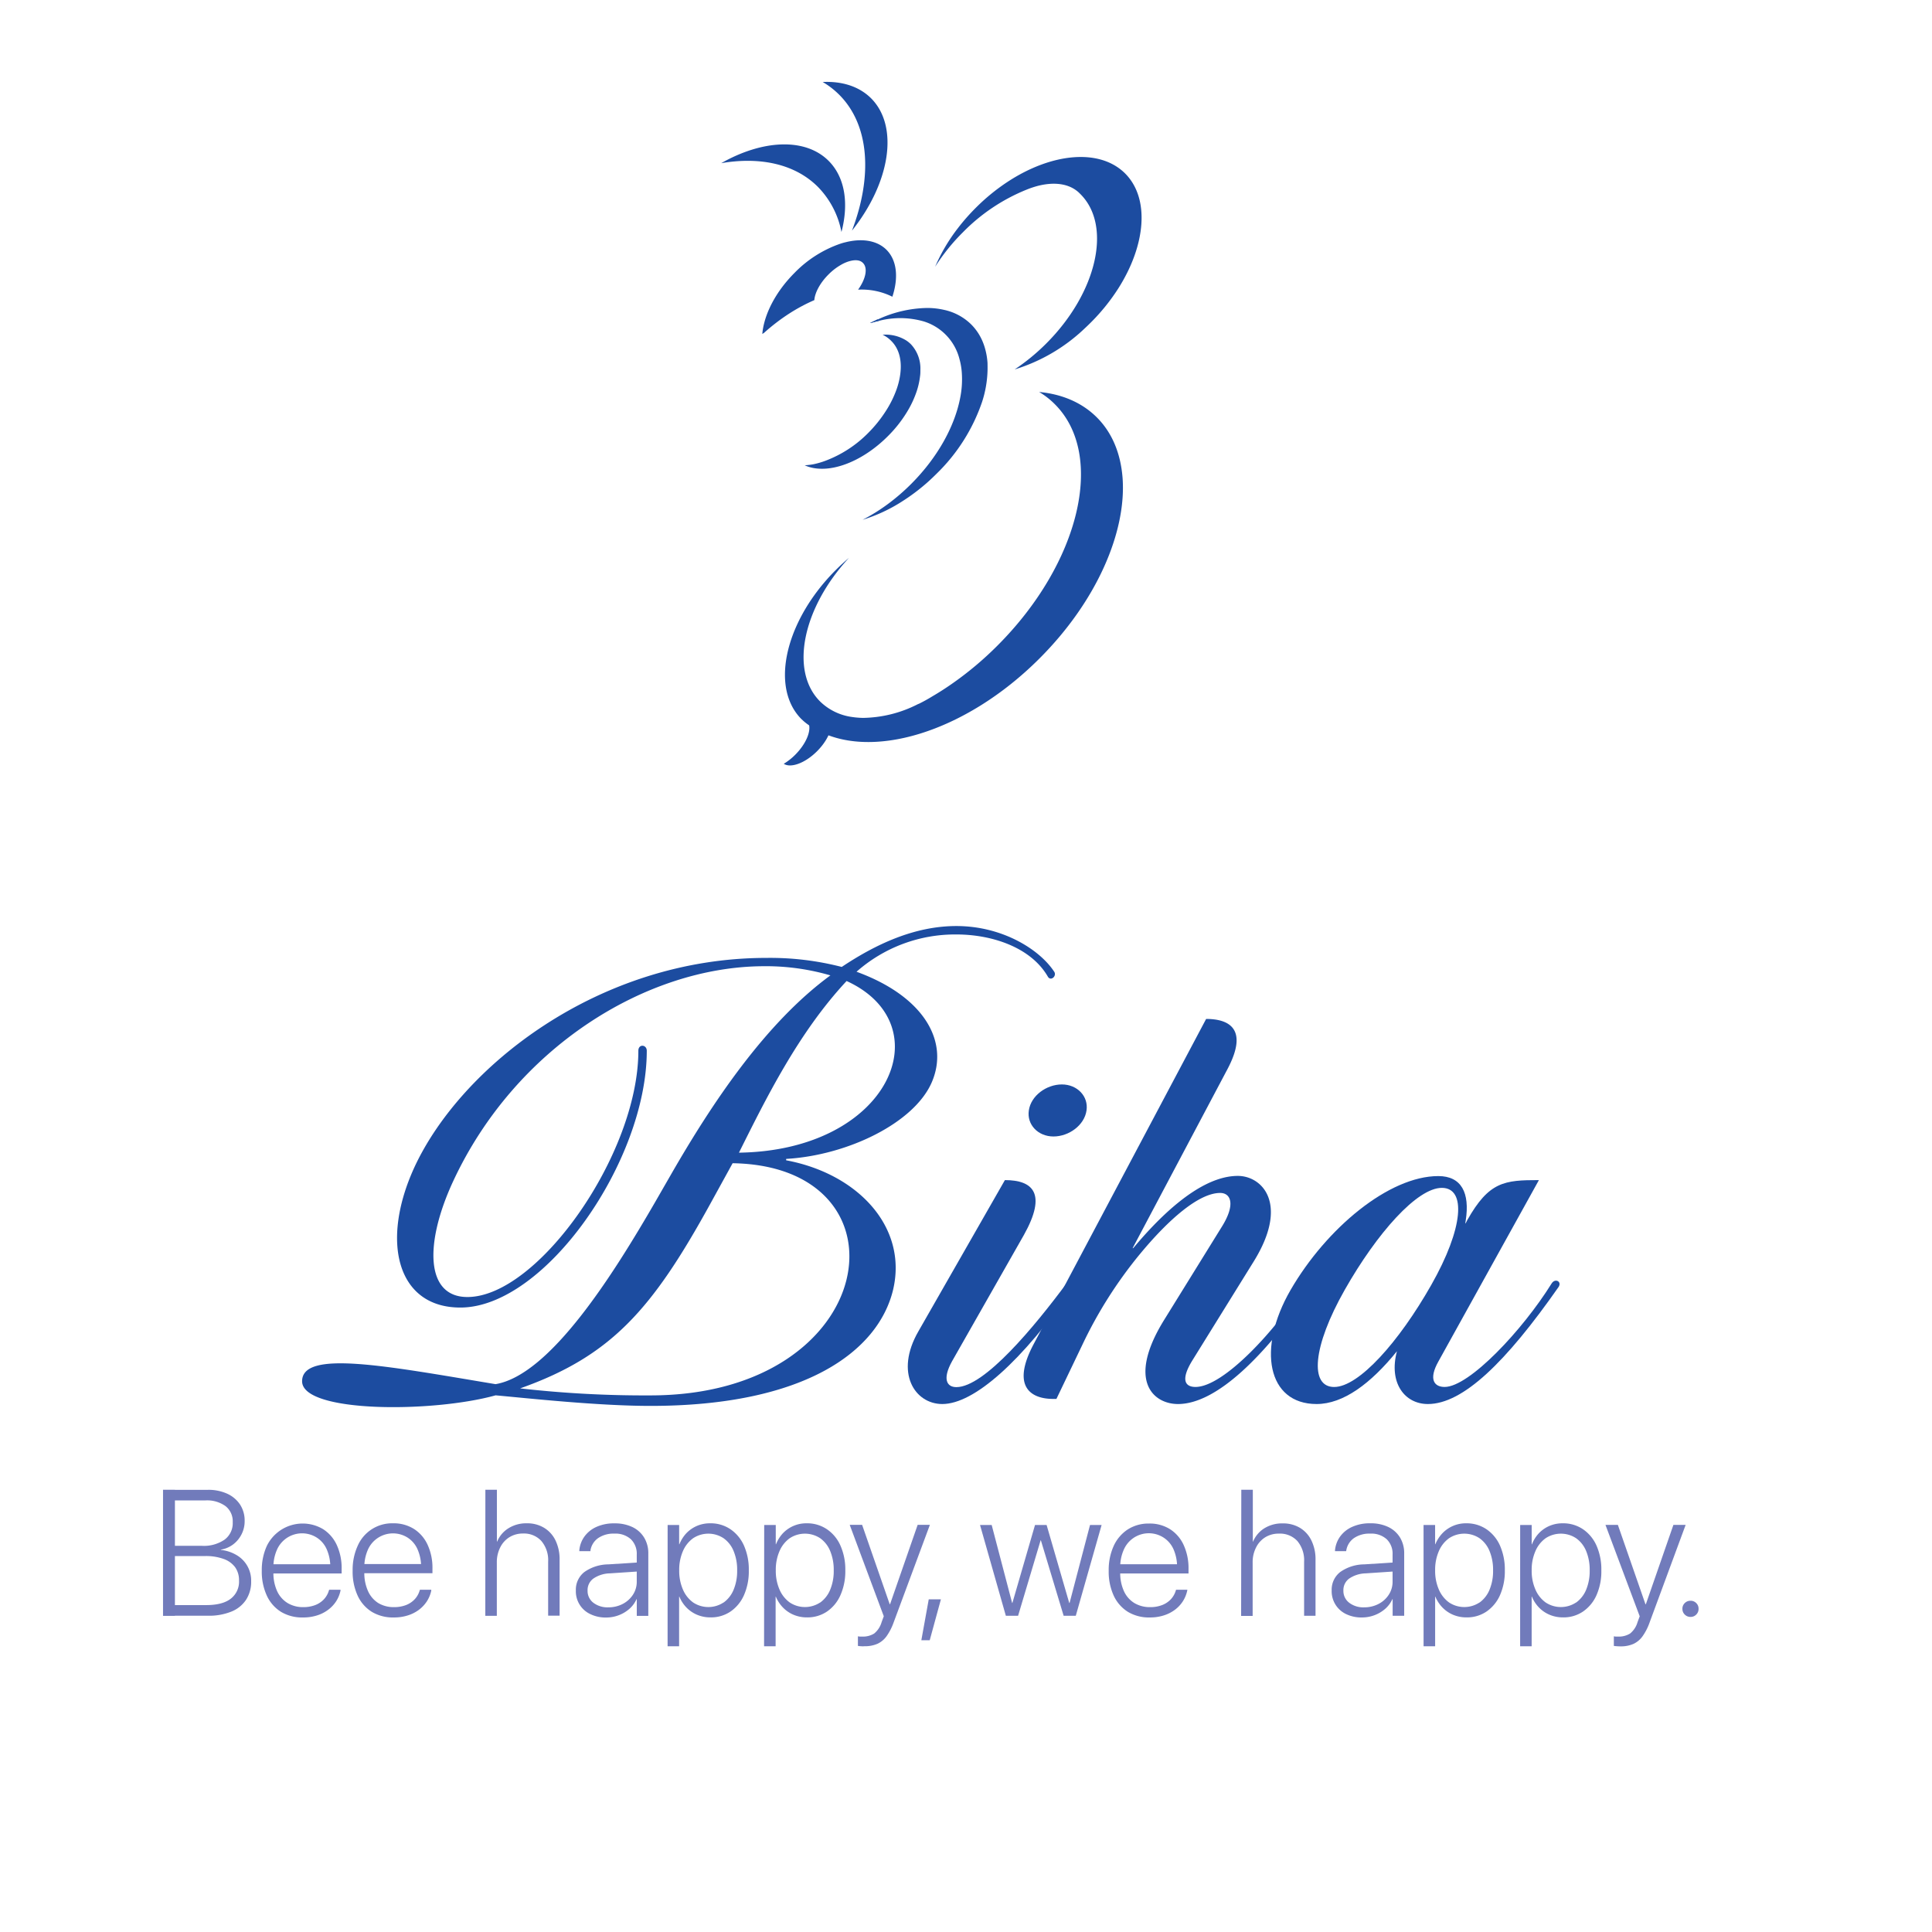 <svg id="Layer_1" data-name="Layer 1" xmlns="http://www.w3.org/2000/svg" viewBox="0 0 566.93 566.93"><defs><style>.cls-1{fill:#1c4ca0;}.cls-2{fill:#717bbb;}</style></defs><path class="cls-1" d="M145.41,406.17c16.1-2.69,34.68-32.42,46.86-53.47l4.75-8.26c11.77-20.44,27.46-44.18,46.66-58.22a67.69,67.69,0,0,0-19.82-2.69c-34.48.21-72.67,24-90.84,63-8.46,18.17-8.26,34.07,4.13,34.07,20.64,0,50.17-41.91,50.17-72.26,0-2.07,2.47-1.86,2.47,0,0,32.41-29.93,75.35-54.71,75.35-18.58,0-23.53-19.4-13.42-41.29,13.63-29.31,53.89-61.31,103.23-61.31A84,84,0,0,1,247,283.74c9.91-6.61,21.27-12,33.65-12,13.42,0,24.37,6.81,28.7,13.41.83,1.24-1,2.9-1.86,1.45-5-8.67-16.51-12.39-26.84-12.39a43.69,43.69,0,0,0-29.31,10.94c19.82,7.23,27.25,20.44,22.09,32.42s-24.78,21.47-42.74,22.5v.41c21.06,3.93,35.72,19.62,31.38,38-4.33,18-25.8,34.07-71.22,34.07-15.49,0-36.13-2.27-45.42-3.1-18.58,5.16-56.78,5.16-56.78-4.13S113.2,400.8,145.41,406.17Zm7.22,1.24a324.32,324.32,0,0,0,38.2,2.06c67.71,0,77.62-67.3,24.15-68.13l-6.6,12C191.45,384.08,179.47,397.91,152.63,407.41Zm95.8-119.54c-14.25,15.28-23.74,34.68-31.59,50.37C261.23,337.62,276.51,300.67,248.43,287.87Z"/><path class="cls-1" d="M269.49,390.68l25.39-44.39c8.26,0,12.39,3.93,5.57,16.11l-21.05,37c-2.89,5.17-1.66,7.64,1.24,7.64,8.25,0,22.91-17.75,32.41-30.55,1.24-1.65,3.3-.62,2.06,1C299.84,399.56,285.8,412,276.51,412,268.45,412,262.47,402.86,269.49,390.68Zm32.41-64.82c.62-4.34,5.16-7.64,9.7-7.64s7.85,3.51,7.23,7.64c-.62,4.33-5.16,7.63-9.7,7.63S301.28,330,301.9,325.86Z"/><path class="cls-1" d="M332.66,366.11c12.8-15.27,22.92-21.05,30.56-21.05,7.22,0,15.07,8.25,4.74,25L349.8,399.35c-3.51,5.78-1.86,7.64,1,7.64,8.26,0,23.74-16.72,32.21-30.35,1-1.65,3.09-.62,2.06,1C371.27,397.91,357,412,345.67,412c-7.23,0-15.07-6.82-4.13-24.57l17.13-27.67c3.93-6.4,2.48-9.7-.62-9.7-6.19,0-15.07,7.64-23.74,18.17a127.92,127.92,0,0,0-16.72,26.43L310,410.5h-1c-6.19,0-12.39-3.3-5.78-15.89L353.93,299c6.19,0,12.8,2.47,6.19,14.86l-27.67,52.23C332.25,366.53,332.66,366.11,332.66,366.11Z"/><path class="cls-1" d="M451.58,346.29l-29.52,53.27c-2.89,5.16-1.24,7.43,1.85,7.43,7.23,0,22.92-16.72,31.39-30.35,1-1.65,3.09-.62,2.06,1C441.88,399.77,429.28,412,419,412c-6.81,0-11.56-6.2-9.08-15.49C402.24,406,394.18,412,386.34,412c-14.45,0-17.55-16.31-7.64-33.45,10.53-18.17,28.9-33.44,43.36-33.44,6.81,0,9.29,4.95,8.05,13-.21,1.24-.21,1.24.41,0C436.92,346.71,441.46,346.29,451.58,346.29Zm-28.49,2.28c-7.23,0-19,13.21-28.49,29.93S384.27,407,391.5,407s19-13.21,28.49-29.93S430.31,348.57,423.09,348.57Z"/><path class="cls-1" d="M328.16,84.63A59,59,0,0,1,320,94.73c-.6.6-1.21,1.18-1.82,1.75h0a51.73,51.73,0,0,1-20.44,11.93,60.24,60.24,0,0,0,9.21-7.55C321.86,86,326.39,66.34,317.08,57l-.21-.21a.46.46,0,0,0-.07-.07,7.76,7.76,0,0,0-.92-.8c-2.88-2.17-7-2.53-11.58-1.31a28.29,28.29,0,0,0-3.13,1.07A55,55,0,0,0,282.52,68.2a58.34,58.34,0,0,0-8.12,10.09A52.14,52.14,0,0,1,281.05,67h0a59.72,59.72,0,0,1,5.27-6,58.73,58.73,0,0,1,9.21-7.55c13-8.59,27.14-10,34.62-2.56C337.46,58.21,336.24,71.89,328.16,84.63Z"/><path class="cls-1" d="M239.74,220.46c-3.5,3.5-7.71,5-9.75,3.67a17.61,17.61,0,0,0,3.35-2.64c3.72-3.73,5.23-8.25,3.37-10.12a3.47,3.47,0,0,0-.37-.3c2.77-1.67,5.45-2,6.77-.72C245,212.21,243.46,216.74,239.74,220.46Z"/><path class="cls-1" d="M305,193.25c-21.92,21.92-50,30.18-66.16,20.47h.06l-.56-.31a15.42,15.42,0,0,1-2.74-2l-.42-.39c-3.31-3.32-4.87-7.93-4.84-13.18.07-9.5,5.36-21.06,15-30.66,1.23-1.23,2.5-2.39,3.79-3.48-13.59,14.66-17.45,33.17-8.49,42.13a16.61,16.61,0,0,0,9.22,4.54h0a24.71,24.71,0,0,0,3.38.29,36.38,36.38,0,0,0,16.24-4.1l.08,0c1.37-.67,2.75-1.43,4.11-2.27q2.79-1.63,5.53-3.54a97.67,97.67,0,0,0,13.5-11.31c24.21-24.21,31.76-55.9,16.86-70.8a23.11,23.11,0,0,0-4.64-3.62c6.7.63,12.56,3.08,16.95,7.47,4.57,4.57,7,10.72,7.54,17.75C330.59,156.08,321.82,176.46,305,193.25Z"/><path class="cls-1" d="M255.57,94.73s0,0,0,0l-.17,0Z"/><path class="cls-1" d="M289.79,108.55a32.51,32.51,0,0,1-1.6,9.37A53.44,53.44,0,0,1,274.84,139c-.83.83-1.68,1.64-2.54,2.41a58.56,58.56,0,0,1-7.79,5.86,46.77,46.77,0,0,1-11.4,5.26,54.16,54.16,0,0,0,7.44-4.63h0a60.49,60.49,0,0,0,6.8-5.87l.07-.07h0c7.77-7.79,12.7-16.87,14.31-25.08a27.62,27.62,0,0,0,.49-7.7,19.85,19.85,0,0,0-.68-3.85,15.53,15.53,0,0,0-10.43-11A25,25,0,0,0,258,94.13h0l-.51-.34a35.54,35.54,0,0,1,14.64-3.42,22,22,0,0,1,4.95.57A16.14,16.14,0,0,1,285,95.21a15.61,15.61,0,0,1,3.48,5.35,17.3,17.3,0,0,1,.59,1.76,20.46,20.46,0,0,1,.71,4.21C289.79,107.2,289.8,107.87,289.79,108.55Z"/><path class="cls-1" d="M258,94.13c-.82.18-1.65.4-2.48.64l-.17,0,.19-.09h0c.65-.33,1.3-.65,1.95-.94Z"/><path class="cls-1" d="M258,94.13c-.82.18-1.65.4-2.48.64l-.17,0,.19-.09h0c.65-.33,1.3-.65,1.95-.94Z"/><path class="cls-1" d="M250,67.69c6.05-15.85,5.22-30.93-3.75-39.9a23.86,23.86,0,0,0-4.84-3.73c5.67-.27,10.69,1.28,14.22,4.8C263.88,37.16,261.18,53.66,250,67.69Z"/><path class="cls-1" d="M270.08,108.55c0,.58,0,1.18-.09,1.78a22.37,22.37,0,0,1-1.4,5.61,29.15,29.15,0,0,1-1.88,4h0a37.29,37.29,0,0,1-6.18,8.06c-6.51,6.52-14.39,10-20.44,9.51a11.8,11.8,0,0,1-2.1-.33,10.22,10.22,0,0,1-1.86-.65,18.89,18.89,0,0,0,2.61-.31,23.8,23.8,0,0,0,3.45-1A34.86,34.86,0,0,0,254.81,127a38.11,38.11,0,0,0,5-6.19,30.87,30.87,0,0,0,3.29-6.58,22.29,22.29,0,0,0,.95-3.62h0c.75-4.28,0-8.08-2.53-10.58A8.8,8.8,0,0,0,259,98.23a11.41,11.41,0,0,1,7,1.72,8.8,8.8,0,0,1,1.3,1.07A10.39,10.39,0,0,1,270.08,108.55Z"/><path class="cls-1" d="M246.92,68.08A25.85,25.85,0,0,0,240,54.83c-6.75-6.75-17-8.89-28.36-6.95,12.09-6.87,24.63-7.56,31.52-.67C248,52.07,249.1,59.74,246.92,68.08Z"/><path class="cls-1" d="M261.86,87.07A20.24,20.24,0,0,0,251.8,85c2.25-3.13,2.93-6.34,1.43-7.83-.95-1-2.59-1-4.47-.37a11,11,0,0,0-1.9.87h0a17.15,17.15,0,0,0-3.74,2.87c-2.5,2.49-4,5.36-4.16,7.53a51.37,51.37,0,0,0-7.1,3.77,58.24,58.24,0,0,0-7.65,5.83h0l-.52.33c.4-4.58,2.68-9.85,6.57-14.71a41.49,41.49,0,0,1,2.91-3.24,34.4,34.4,0,0,1,13.32-8.5c.51-.17,1-.32,1.52-.44l.74-.18c.6-.12,1.19-.23,1.77-.3,3.88-.47,7.31.37,9.62,2.68C263.24,76.43,263.68,81.54,261.86,87.07Z"/><path class="cls-2" d="M47.84,437.16h3.49v37H47.84ZM49.58,471h10.9q4.82,0,7.23-1.87a6.28,6.28,0,0,0,2.43-5.28v-.05A6.58,6.58,0,0,0,69,459.89a7.2,7.2,0,0,0-3.41-2.44,15.31,15.31,0,0,0-5.38-.84H49.58v-3h9.69a10.74,10.74,0,0,0,6.64-1.82,6,6,0,0,0,2.38-5.1v-.05a5.64,5.64,0,0,0-2.11-4.68,9.28,9.28,0,0,0-5.91-1.68H49.58v-3.1H61a13.21,13.21,0,0,1,5.68,1.14,9,9,0,0,1,3.77,3.19,8.61,8.61,0,0,1,1.34,4.79v.06a8.37,8.37,0,0,1-.88,3.81,8.54,8.54,0,0,1-2.46,3,8.27,8.27,0,0,1-3.65,1.56v.08a11.32,11.32,0,0,1,4.62,1.52A8.62,8.62,0,0,1,73.7,464v0a9.67,9.67,0,0,1-1.48,5.42,9.33,9.33,0,0,1-4.3,3.48,17.49,17.49,0,0,1-7,1.22H49.58Z"/><path class="cls-2" d="M82.49,473a11,11,0,0,1-4.19-4.77,16.81,16.81,0,0,1-1.48-7.29v0a17,17,0,0,1,1.48-7.31,11.71,11.71,0,0,1,16.53-4.9,10.9,10.9,0,0,1,4,4.65,16.13,16.13,0,0,1,1.42,7v1.34H78.52v-2.7H98.63l-1.71,2.44V460.1a12.78,12.78,0,0,0-1.07-5.52,7.78,7.78,0,0,0-2.92-3.4,8.05,8.05,0,0,0-11.61,3.47,12.58,12.58,0,0,0-1.09,5.45v1.28a12.83,12.83,0,0,0,1.09,5.53,8,8,0,0,0,3.07,3.49A8.72,8.72,0,0,0,89,471.6a9.57,9.57,0,0,0,3.49-.6,6.88,6.88,0,0,0,2.56-1.7,6.45,6.45,0,0,0,1.46-2.57l.08-.23h3.33l0,.26a9.39,9.39,0,0,1-1.29,3.14,9.77,9.77,0,0,1-2.38,2.51,10.74,10.74,0,0,1-3.28,1.64,13.14,13.14,0,0,1-4,.58A12,12,0,0,1,82.49,473Z"/><path class="cls-2" d="M109.14,473a11,11,0,0,1-4.19-4.77,16.81,16.81,0,0,1-1.47-7.29v0a17,17,0,0,1,1.47-7.31A11,11,0,0,1,115.32,447a11.2,11.2,0,0,1,6.16,1.66,10.9,10.9,0,0,1,4,4.65,16.13,16.13,0,0,1,1.42,7v1.34H105.17v-2.7h20.11l-1.71,2.44V460.1a12.78,12.78,0,0,0-1.07-5.52,7.78,7.78,0,0,0-2.92-3.4A8.05,8.05,0,0,0,108,454.65a12.58,12.58,0,0,0-1.09,5.45v1.28a12.83,12.83,0,0,0,1.09,5.53A8,8,0,0,0,111,470.4a8.72,8.72,0,0,0,4.63,1.2,9.57,9.57,0,0,0,3.49-.6,6.88,6.88,0,0,0,2.56-1.7,6.33,6.33,0,0,0,1.46-2.57l.08-.23h3.33l0,.26a9.39,9.39,0,0,1-1.29,3.14,9.9,9.9,0,0,1-2.37,2.51,10.79,10.79,0,0,1-3.29,1.64,13.09,13.09,0,0,1-4,.58A12,12,0,0,1,109.14,473Z"/><path class="cls-2" d="M142.43,437.16h3.38v15.2h.08a8.32,8.32,0,0,1,3.28-3.88A9.78,9.78,0,0,1,154.6,447a9.52,9.52,0,0,1,5.06,1.32,8.76,8.76,0,0,1,3.36,3.73,12.66,12.66,0,0,1,1.19,5.66v16.4h-3.36V458.28a8.72,8.72,0,0,0-2-6.1A6.89,6.89,0,0,0,153.5,450a7.46,7.46,0,0,0-4,1.07,7.31,7.31,0,0,0-2.71,3,9.5,9.5,0,0,0-1,4.37v15.71h-3.38Z"/><path class="cls-2" d="M173.21,473.64a7.36,7.36,0,0,1-4.23-6.88v-.05a6.57,6.57,0,0,1,2.48-5.4,12.42,12.42,0,0,1,7.08-2.26l10-.64v2.64l-9.58.64a8.94,8.94,0,0,0-4.83,1.52,4.16,4.16,0,0,0-1.71,3.5v.05a4.34,4.34,0,0,0,1.69,3.55,6.83,6.83,0,0,0,4.39,1.35,9,9,0,0,0,4.24-1,7.93,7.93,0,0,0,3-2.71,6.9,6.9,0,0,0,1.11-3.84V456.2a5.94,5.94,0,0,0-1.73-4.53,6.75,6.75,0,0,0-4.86-1.64,7.93,7.93,0,0,0-4.72,1.3,5.48,5.48,0,0,0-2.27,3.59l0,.26H170l0-.31a8.2,8.2,0,0,1,1.56-4.07,8.75,8.75,0,0,1,3.54-2.78,12.45,12.45,0,0,1,5.23-1,11.9,11.9,0,0,1,5.26,1.09,8.11,8.11,0,0,1,3.43,3.09,8.8,8.8,0,0,1,1.22,4.72v18.24h-3.38v-4.89h-.08a8.38,8.38,0,0,1-2.07,2.82,10.2,10.2,0,0,1-3.13,1.88,10.42,10.42,0,0,1-3.74.68A10.25,10.25,0,0,1,173.21,473.64Z"/><path class="cls-2" d="M195.91,447.49h3.38v5.66h.08a10.37,10.37,0,0,1,2-3.2,9.58,9.58,0,0,1,3.1-2.17,9.73,9.73,0,0,1,3.92-.78,10.33,10.33,0,0,1,5.92,1.72,11.37,11.37,0,0,1,4,4.82,17.26,17.26,0,0,1,1.42,7.28v0a17.21,17.21,0,0,1-1.42,7.27,11.4,11.4,0,0,1-3.94,4.8,10.21,10.21,0,0,1-5.89,1.72,10,10,0,0,1-3.93-.77,9.48,9.48,0,0,1-3.13-2.14,10.08,10.08,0,0,1-2.06-3.17h-.08v14.56h-3.38Zm16.4,22.78a8.65,8.65,0,0,0,2.95-3.75,14.22,14.22,0,0,0,1.05-5.68v0a14.3,14.3,0,0,0-1.05-5.73,8.51,8.51,0,0,0-2.95-3.74,8.11,8.11,0,0,0-8.9,0,9,9,0,0,0-3,3.77,13.67,13.67,0,0,0-1.1,5.68v0a13.61,13.61,0,0,0,1.1,5.64,9,9,0,0,0,3,3.78,8.08,8.08,0,0,0,8.9,0Z"/><path class="cls-2" d="M224.25,447.49h3.39v5.66h.07a10.37,10.37,0,0,1,2-3.2,9.46,9.46,0,0,1,7-2.95,10.32,10.32,0,0,1,5.91,1.72,11.23,11.23,0,0,1,4,4.82,17.25,17.25,0,0,1,1.43,7.28v0a17.21,17.21,0,0,1-1.43,7.27,11.33,11.33,0,0,1-3.94,4.8,10.2,10.2,0,0,1-5.88,1.72,10,10,0,0,1-3.94-.77,9.43,9.43,0,0,1-3.12-2.14,10.11,10.11,0,0,1-2.07-3.17h-.07v14.56h-3.39Zm16.41,22.78a8.71,8.71,0,0,0,2.94-3.75,14.22,14.22,0,0,0,1.05-5.68v0a14.3,14.3,0,0,0-1.05-5.73,8.56,8.56,0,0,0-2.94-3.74,8.13,8.13,0,0,0-8.91,0,9,9,0,0,0-3,3.77,13.67,13.67,0,0,0-1.1,5.68v0a13.61,13.61,0,0,0,1.1,5.64,9.07,9.07,0,0,0,3,3.78,8.1,8.1,0,0,0,8.91,0Z"/><path class="cls-2" d="M252.62,483.07a8.4,8.4,0,0,1-.87-.09v-2.82a4.35,4.35,0,0,0,.57.08,6.4,6.4,0,0,0,.64,0,6.19,6.19,0,0,0,3.56-.9A6.63,6.63,0,0,0,258.7,476l.64-1.72-10-26.83h3.64l8.41,24.19-.88-.9h1.23l-.87.9,8.41-24.19h3.59l-10.69,28.78a16.56,16.56,0,0,1-2,3.87,6.86,6.86,0,0,1-2.66,2.24,9.06,9.06,0,0,1-3.85.73C253.3,483.11,253,483.1,252.62,483.07Z"/><path class="cls-2" d="M272.53,469.32h3.57l-3.28,12h-2.46Z"/><path class="cls-2" d="M287.58,447.49H291l6,22.88h.08l6.64-22.88h3.4l6.64,22.88h.1l6-22.88h3.4l-7.58,26.65h-3.56L305.44,452h-.08l-6.61,22.14h-3.59Z"/><path class="cls-2" d="M331,473a11.09,11.09,0,0,1-4.19-4.77,16.81,16.81,0,0,1-1.47-7.29v0a17,17,0,0,1,1.47-7.31,11.45,11.45,0,0,1,4.14-4.84,11.29,11.29,0,0,1,6.23-1.72,11.17,11.17,0,0,1,6.16,1.66,10.86,10.86,0,0,1,4,4.65,16.27,16.27,0,0,1,1.42,7v1.34H327v-2.7h20.12l-1.72,2.44V460.1a12.79,12.79,0,0,0-1.06-5.52,7.85,7.85,0,0,0-2.92-3.4,8,8,0,0,0-11.61,3.47,12.44,12.44,0,0,0-1.09,5.45v1.28a12.68,12.68,0,0,0,1.09,5.53,7.93,7.93,0,0,0,3.06,3.49,8.76,8.76,0,0,0,4.64,1.2A9.47,9.47,0,0,0,341,471a6.92,6.92,0,0,0,2.57-1.7,6.45,6.45,0,0,0,1.46-2.57l.07-.23h3.33l-.05.26a9.39,9.39,0,0,1-1.29,3.14,9.56,9.56,0,0,1-2.37,2.51,10.85,10.85,0,0,1-3.28,1.64,13.15,13.15,0,0,1-4,.58A12,12,0,0,1,331,473Z"/><path class="cls-2" d="M364.25,437.16h3.38v15.2h.08a8.37,8.37,0,0,1,3.28-3.88,9.81,9.81,0,0,1,5.43-1.45,9.55,9.55,0,0,1,5.07,1.32,8.81,8.81,0,0,1,3.35,3.73,12.52,12.52,0,0,1,1.19,5.66v16.4h-3.35V458.28a8.77,8.77,0,0,0-2-6.1,6.93,6.93,0,0,0-5.4-2.15,7.46,7.46,0,0,0-4,1.07,7.36,7.36,0,0,0-2.7,3,9.38,9.38,0,0,0-1,4.37v15.71h-3.38Z"/><path class="cls-2" d="M395,473.64a7.4,7.4,0,0,1-4.23-6.88v-.05a6.55,6.55,0,0,1,2.49-5.4,12.36,12.36,0,0,1,7.07-2.26l10-.64v2.64l-9.58.64a9,9,0,0,0-4.83,1.52,4.16,4.16,0,0,0-1.71,3.5v.05a4.32,4.32,0,0,0,1.7,3.55,6.78,6.78,0,0,0,4.38,1.35,9,9,0,0,0,4.24-1,7.85,7.85,0,0,0,3-2.71,6.9,6.9,0,0,0,1.11-3.84V456.2a5.91,5.91,0,0,0-1.73-4.53,6.74,6.74,0,0,0-4.85-1.64,8,8,0,0,0-4.73,1.3,5.52,5.52,0,0,0-2.27,3.59l-.05.26h-3.26l0-.31a8.2,8.2,0,0,1,1.56-4.07A8.75,8.75,0,0,1,396.9,448a12.48,12.48,0,0,1,5.23-1,11.87,11.87,0,0,1,5.26,1.09,8.14,8.14,0,0,1,3.44,3.09,8.89,8.89,0,0,1,1.22,4.72v18.24h-3.39v-4.89h-.07a8.41,8.41,0,0,1-2.08,2.82,10.2,10.2,0,0,1-3.13,1.88,10.38,10.38,0,0,1-3.74.68A10.25,10.25,0,0,1,395,473.64Z"/><path class="cls-2" d="M417.73,447.49h3.39v5.66h.07a10.37,10.37,0,0,1,2.05-3.2,9.5,9.5,0,0,1,7-2.95,10.38,10.38,0,0,1,5.92,1.72,11.37,11.37,0,0,1,4,4.82,17.41,17.41,0,0,1,1.42,7.28v0a17.36,17.36,0,0,1-1.42,7.27,11.42,11.42,0,0,1-3.95,4.8,10.15,10.15,0,0,1-5.88,1.72,10,10,0,0,1-3.94-.77,9.43,9.43,0,0,1-3.12-2.14,10.11,10.11,0,0,1-2.07-3.17h-.07v14.56h-3.39Zm16.41,22.78a8.71,8.71,0,0,0,2.94-3.75,14.22,14.22,0,0,0,1.05-5.68v0a14.3,14.3,0,0,0-1.05-5.73,8.56,8.56,0,0,0-2.94-3.74,8.13,8.13,0,0,0-8.91,0,9,9,0,0,0-3,3.77,13.67,13.67,0,0,0-1.1,5.68v0a13.61,13.61,0,0,0,1.1,5.64,9.07,9.07,0,0,0,3,3.78,8.1,8.1,0,0,0,8.91,0Z"/><path class="cls-2" d="M446.08,447.49h3.38v5.66h.08a10.19,10.19,0,0,1,2-3.2,9.48,9.48,0,0,1,3.1-2.17,9.7,9.7,0,0,1,3.92-.78,10.35,10.35,0,0,1,5.92,1.72,11.37,11.37,0,0,1,4,4.82,17.26,17.26,0,0,1,1.42,7.28v0a17.21,17.21,0,0,1-1.42,7.27,11.42,11.42,0,0,1-3.95,4.8,10.15,10.15,0,0,1-5.88,1.72,10,10,0,0,1-3.93-.77,9.38,9.38,0,0,1-3.13-2.14,9.91,9.91,0,0,1-2.06-3.17h-.08v14.56h-3.38Zm16.4,22.78a8.73,8.73,0,0,0,2.95-3.75,14.22,14.22,0,0,0,1.05-5.68v0a14.3,14.3,0,0,0-1.05-5.73,8.58,8.58,0,0,0-2.95-3.74,8.13,8.13,0,0,0-8.91,0,8.94,8.94,0,0,0-3,3.77,13.51,13.51,0,0,0-1.11,5.68v0a13.45,13.45,0,0,0,1.11,5.64,9,9,0,0,0,3,3.78,8.1,8.1,0,0,0,8.91,0Z"/><path class="cls-2" d="M474.45,483.07a8.33,8.33,0,0,1-.88-.09v-2.82a4.6,4.6,0,0,0,.57.08c.2,0,.42,0,.64,0a6.19,6.19,0,0,0,3.56-.9,6.63,6.63,0,0,0,2.18-3.33l.64-1.72-10.05-26.83h3.64l8.41,24.19-.87-.9h1.23l-.87.9,8.4-24.19h3.59L484,476.27a16.19,16.19,0,0,1-2,3.87,6.86,6.86,0,0,1-2.66,2.24,9,9,0,0,1-3.84.73C475.12,483.11,474.79,483.1,474.45,483.07Z"/><path class="cls-2" d="M494.38,473.78a2.29,2.29,0,0,1-.69-1.69,2.25,2.25,0,0,1,.69-1.68,2.34,2.34,0,0,1,1.69-.68,2.28,2.28,0,0,1,1.68.68,2.25,2.25,0,0,1,.68,1.68,2.28,2.28,0,0,1-.68,1.69,2.25,2.25,0,0,1-1.68.69A2.31,2.31,0,0,1,494.38,473.78Z"/></svg>